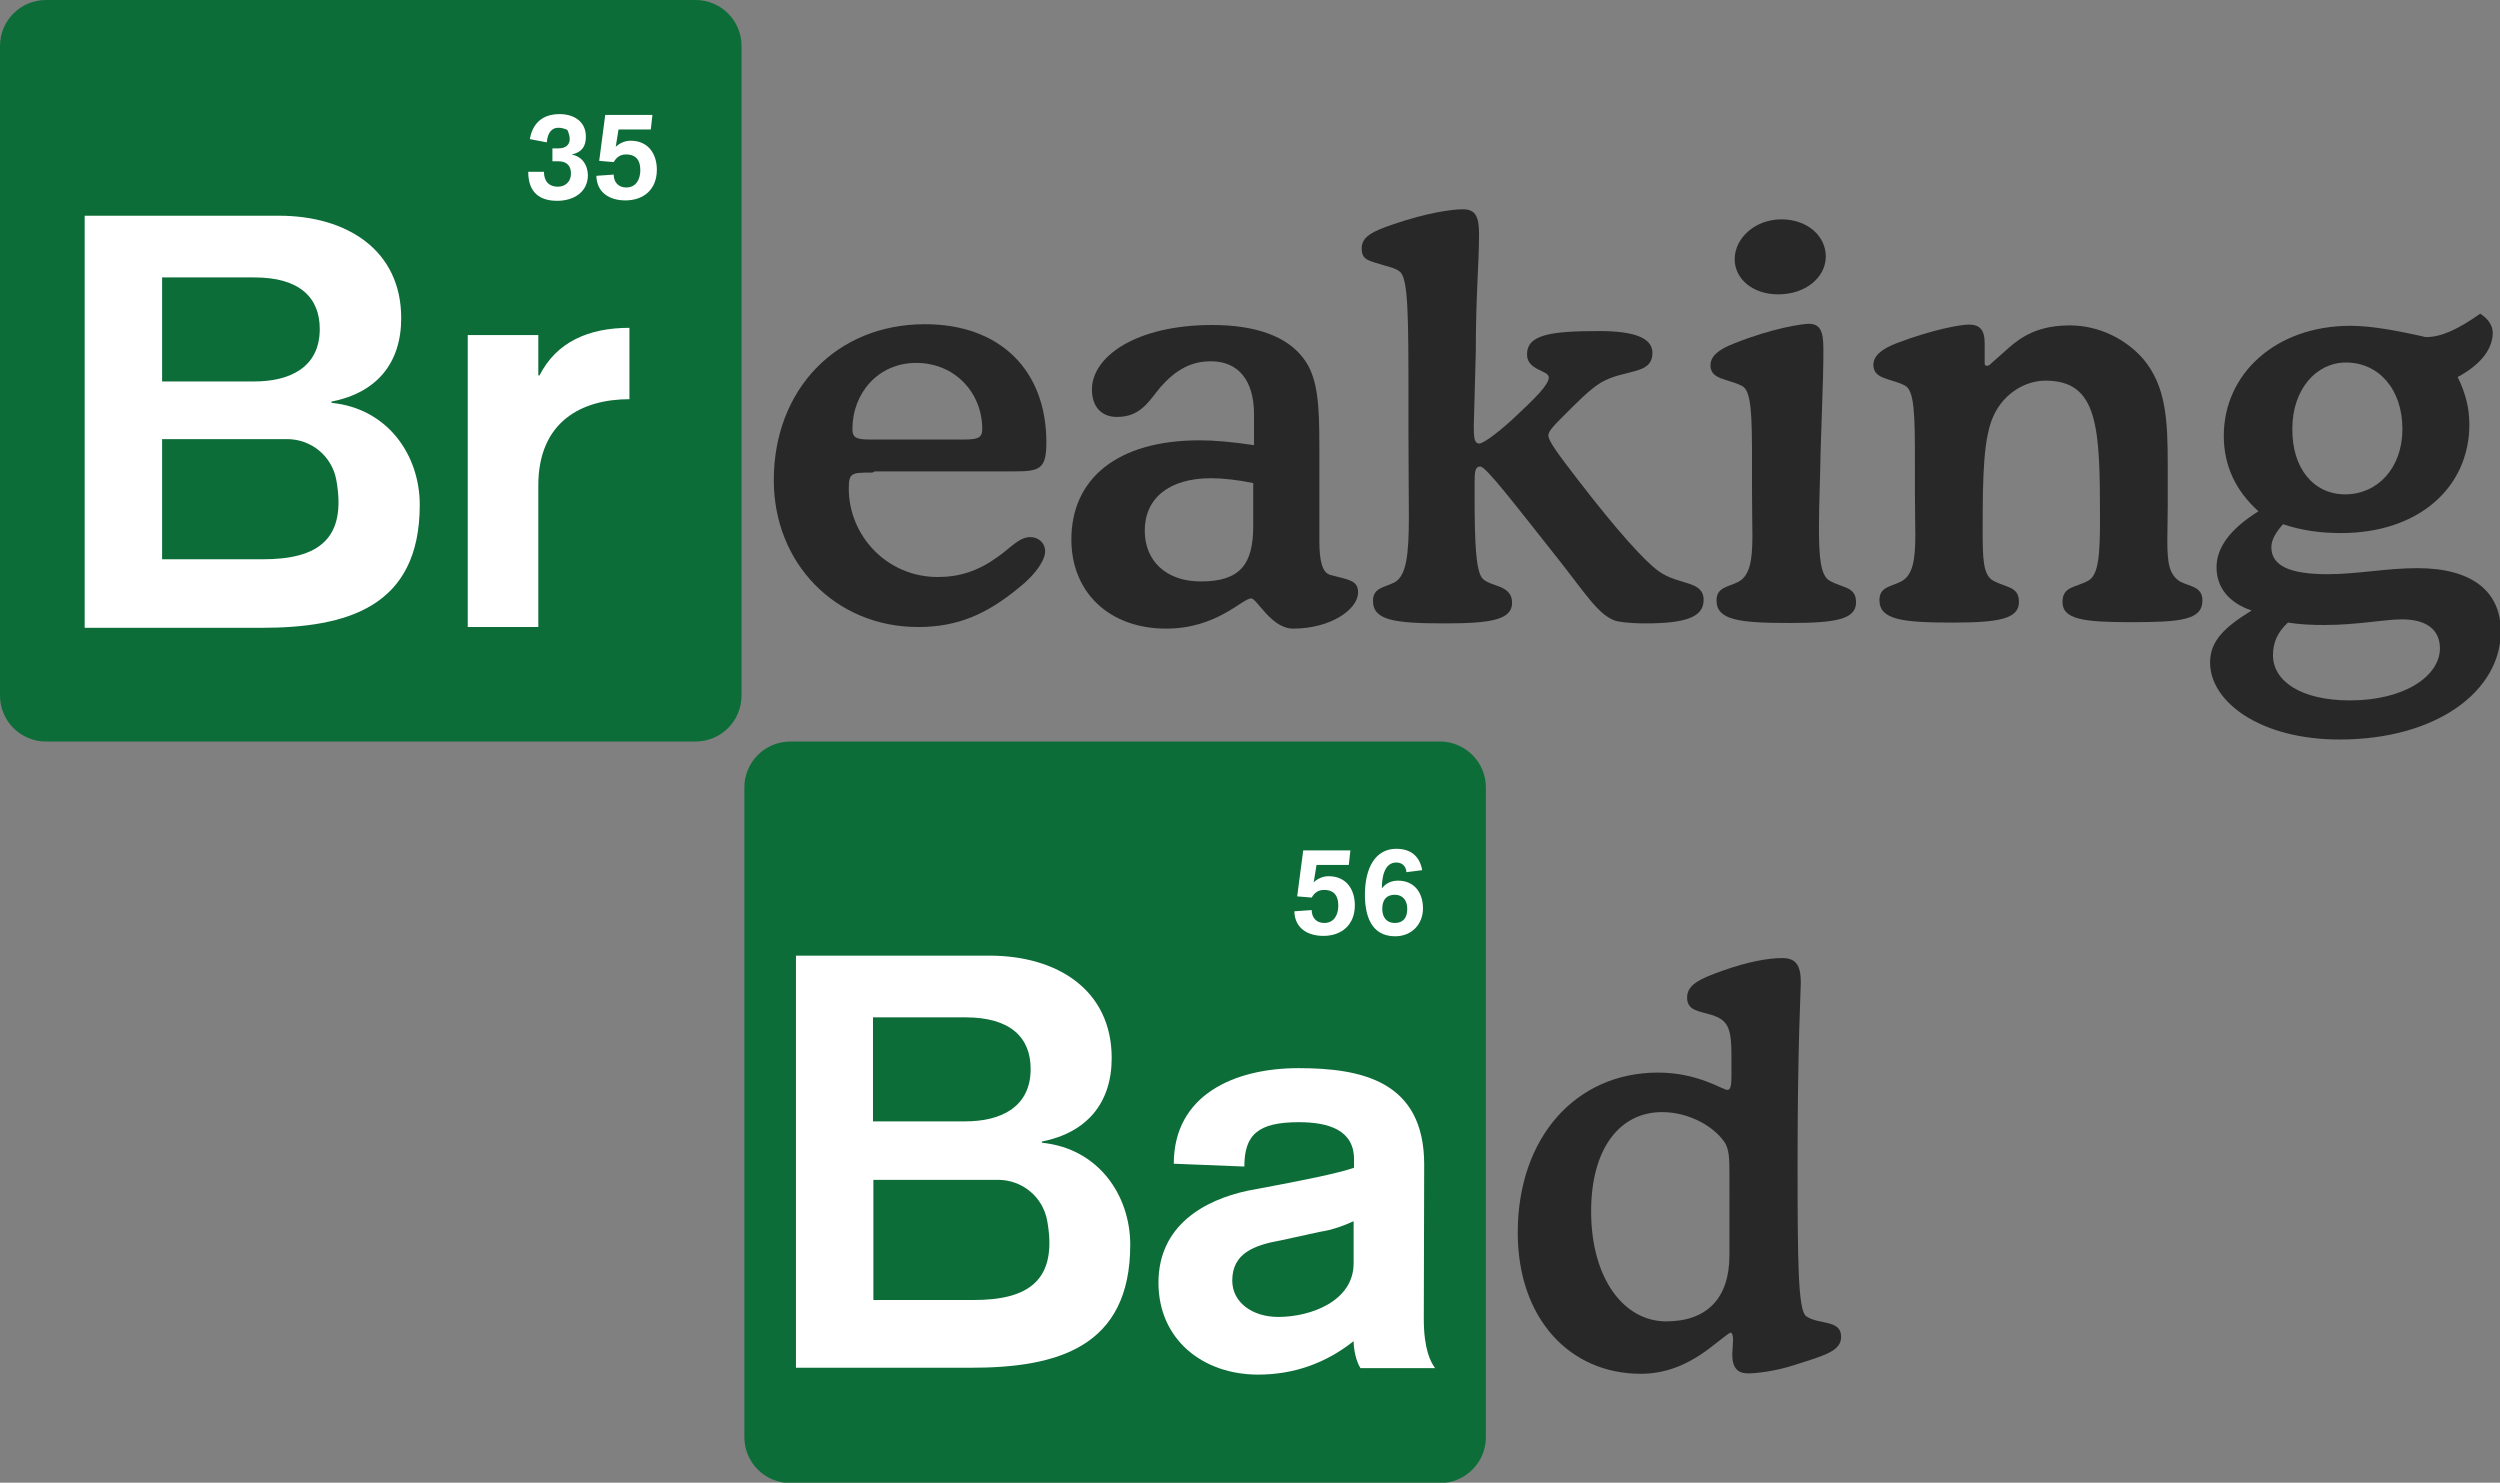 <?xml version="1.0" encoding="utf-8"?>
<!-- Generator: Adobe Illustrator 26.1.0, SVG Export Plug-In . SVG Version: 6.00 Build 0)  -->
<svg version="1.1" id="Layer_1" xmlns="http://www.w3.org/2000/svg" xmlns:xlink="http://www.w3.org/1999/xlink" x="0px" y="0px"
	 viewBox="0 0 620 367.7" style="enable-background:new 0 0 620 367.7;" xml:space="preserve">
<rect x="0" y="0" width="620" height="367.7" fill="#808080" stroke="none"/>
<style type="text/css">
	.st0{fill:#0D6D38;}
	.st1{fill:#FFFFFF;}
	.st2{fill:#282828;}
</style>
<g>
	<path class="st0" d="M172.5,0H11.4C5.1,0,0,5.1,0,11.4v161.1c0,6.3,5.1,11.4,11.4,11.4h161.1c6.3,0,11.4-5.1,11.4-11.4V11.4
		C183.9,5.1,178.8,0,172.5,0z"/>
	<g>
		<path class="st1" d="M21,53.5h48.2c16.8,0,30.3,8.5,30.3,25.4c0,11.2-6.1,18.5-17.3,20.7v0.3c14,1.4,21.9,13,21.9,25.3
			c0,25.5-18.2,30.5-39.4,30.5H21V53.5z M40.2,94.6h22.9c8.5,0,16.2-3.3,16.2-13c0-7.8-5-12.8-16.2-12.8H40.2V94.6z M40.2,138.7h25
			c13.5,0,20.9-4.8,18.2-19.7c-1.1-5.9-6.2-10.1-12.2-10.1l-31,0V138.7z"/>
		<path class="st1" d="M116,83.1h17.5v10h0.3c4.2-8.3,12.2-11.8,22.3-11.8V99c-11.9,0-22.6,5.6-22.6,21.4v35.1H116V83.1L116,83.1z"
			/>
	</g>
	<g>
		<path class="st1" d="M137,36.8h1.5c2.1,0,3.7-1.3,2.2-4.6c-3.8-1.6-4.9,0.8-5.1,3.1l-4.2-0.8c0.7-4,3.2-6.2,7.4-6.2
			c3.5,0,6.5,1.8,6.5,5.6c0,2.5-1.1,3.9-3.5,4.4l0,0c2.6,0.6,3.9,2.5,4,5.1c0,4.3-3.6,6.4-7.6,6.4c-4.2,0-7.2-1.9-7.2-7.2h3.9
			c0,2.2,1.1,3.7,3.5,3.7c1.9,0,3.2-1.4,3.2-3.2c0-2.4-1.5-3.1-3.1-3.1H137L137,36.8L137,36.8z"/>
		<path class="st1" d="M150.1,28.5h11.7l-0.4,3.6h-8l-0.7,4.3c1.1-1,2.4-1.5,3.7-1.5c4.4,0,6.5,3.3,6.5,7.2c0,4.9-3.3,7.6-7.8,7.6
			c-3.9,0-7.1-1.9-7.2-6.1l4.3-0.3c0,1.8,1.1,3.2,3.1,3.2c2.5,0,3.5-2.1,3.5-4.3c0-2.8-1.4-3.9-3.5-3.9c-1.5,0-2.4,0.7-3.1,1.9
			l-3.6-0.3L150.1,28.5z"/>
	</g>
	<g>
		<path class="st2" d="M216.1,117.2c-5,0-5.6,0.1-5.6,4c0,11.5,9.3,21.9,22.1,21.9c5.3,0,10-1.5,14.7-4.9c3.2-2.2,5.4-5,8.2-5
			c2.1,0,3.7,1.5,3.7,3.5c0,2.1-2.2,5.7-6.7,9.2c-7.8,6.4-15,9.6-24.8,9.6c-20.5,0-35.8-15.8-35.8-36.4c0-22.5,15.5-38.7,37.5-38.7
			c18.6,0,30.1,11.4,30.1,29.3c0,6.7-1.7,7.2-8,7.2h-34.6C216.6,117.2,216.3,117.2,216.1,117.2z M239,109c3.5,0,4.6-0.4,4.6-2.6
			c0-8.9-6.7-16.4-16.4-16.4c-9.4,0-15.8,7.5-15.8,16.4c0,2.2,1,2.6,4.4,2.6H239z"/>
		<path class="st2" d="M330,142.6c4.3,1.2,6.8,1.2,6.8,4.3c0,4.3-6.9,9-16.1,9c-5.4,0-9-7.5-10.4-7.5c-2.2,0-8.5,7.5-21.1,7.5
			c-14,0-23.5-8.9-23.5-22.1c0-15.1,11.4-24.6,31.8-24.6c3.7,0,8.2,0.4,13.5,1.2v-7.6c0-8.5-3.9-13.2-10.7-13.2
			c-4.9,0-8.7,2.1-12.5,6.4c-2.9,3.5-4.9,7.4-10.8,7.4c-3.9,0-6.2-2.6-6.2-6.8c0-8.2,11-16,29.8-16c11,0,18.6,2.9,22.6,8.2
			c3.7,4.7,4,11.8,4,21.9V134C327.2,139.1,327.9,142.1,330,142.6z M300.3,118.6c-10.4,0-16.4,5-16.4,13c0,7.5,5.3,12.6,13.9,12.6
			c9.7,0,13-4.2,13-13.7v-10.7C306.9,119,303.3,118.6,300.3,118.6z"/>
		<path class="st2" d="M365.5,105.6c0,2.9,0.1,4.4,1.4,4.4c0.7,0,3.6-1.8,8.2-6c5.8-5.4,9-8.6,9-10.4c0-1.8-5.4-1.7-5.4-5.7
			c0-4.9,5.8-5.8,17.9-5.8c8.7,0,13.2,1.7,13.2,5.4c0,5.6-6.8,3.9-12.8,7.4c-2.8,1.7-6,5-9.9,8.9c-1.9,1.9-3.1,3.2-3.1,4.2
			c0,1.4,2.5,4.7,7.1,10.7c10,13,16.8,20.5,20.3,23c4.9,3.5,11.1,2.2,11.1,7.1c0,4.3-4.6,5.8-14.4,5.8c-4.2,0-6.8-0.4-7.6-0.7
			c-4-1.4-7.2-6.5-13-13.9c-12.5-15.8-19-24.3-20.4-24.3c-1.2,0-1.4,1.1-1.4,3.9c0,0.8,0,1.8,0,3.1c0,11.9,0.3,18.7,1.9,20.7
			c1.9,2.2,7.4,1.5,7.4,6.1c0,4.2-5.3,5.1-16.5,5.1c-12.6,0-18-0.7-18-5.6c0-3.3,2.9-3.3,5.4-4.6c2.9-1.7,3.5-6.8,3.5-16.4
			c0-5.4-0.1-11.9-0.1-20.1c0-3.1,0-6.1,0-8.9c0-21.1-0.1-29.1-1.9-31.4c-1.1-1.2-3.5-1.5-6.5-2.5c-2.2-0.7-3.2-1.2-3.2-3.5
			c0-2.9,2.6-4.2,7.9-6c8.2-2.8,14.4-3.7,17.2-3.7c3.1,0,4,1.8,4,6.1c0,7.5-0.8,15-0.8,29.1L365.5,105.6L365.5,105.6z"/>
		<path class="st2" d="M451.1,130.8c0,7.6,0.4,12.1,2.8,13.3c3.3,1.8,6.4,1.4,6.4,5.3c0,4.2-5.1,5.1-16.4,5.1
			c-12.6,0-18.2-0.7-18.2-5.6c0-3.3,2.9-3.3,5.4-4.6c2.8-1.5,3.5-5.1,3.5-11.4c0-2.9-0.1-6.4-0.1-10.7c0-2.6,0-5.3,0-7.5
			c0-11.7-0.1-17.8-2.5-19c-3.5-1.8-7.8-1.5-7.8-5.1c0-2.2,1.9-3.9,5.8-5.4c9.7-3.9,17.2-4.9,18.6-4.9c2.8,0,3.6,1.9,3.6,6.1
			c0,1.8,0,4.4-0.1,7.5l-0.6,18.5C451.4,119,451.1,125.1,451.1,130.8z M441.8,54.4c6.5,0,11,4.2,11,9.2c0,5.1-4.9,9.4-11.8,9.4
			c-6.4,0-10.8-3.9-10.8-8.7C430.2,59.1,435.2,54.4,441.8,54.4z"/>
		<path class="st2" d="M513.3,80.7c7.4,0,14,3.5,18.2,8.3c5.7,6.8,6.1,15.1,6.1,26.5c0,5.4,0,8.6,0,9.7c0,3.5-0.1,6.2-0.1,8.7
			c0,5.7,0.4,8.7,3.3,10.4c2.4,1.2,5.4,1.2,5.4,4.6c0,4.9-5.4,5.4-17.8,5.4c-11.7,0-16.9-0.7-16.9-5c0-3.9,3.1-3.5,6.4-5.3
			c2.5-1.4,2.9-6.2,2.9-15c0-22.8-0.3-34.6-13.5-34.6c-5.1,0-10.3,3.2-12.8,8.5c-2.6,5.4-2.8,14.8-2.8,28.6c0,7.1,0.1,11.1,2.6,12.5
			c3.3,1.8,6.4,1.4,6.4,5.3c0,4.2-5.1,5.1-16.4,5.1c-12.6,0-18.2-0.7-18.2-5.6c0-3.3,2.9-3.3,5.4-4.6c2.8-1.5,3.5-5.1,3.5-11.4
			c0-2.9-0.1-6.4-0.1-10.7c0-2.6,0-5.3,0-7.5c0-11.7-0.1-17.8-2.5-19c-3.5-1.8-7.8-1.5-7.8-5.1c0-2.2,1.9-3.9,5.8-5.4
			c9.2-3.5,16-4.6,17.9-4.6c2.6,0,3.9,1.2,3.9,4.6v4c0,0.4,0,0.7,0,0.8c0,0.6,0,0.8,0.6,0.8c0.3,0,0.6-0.1,0.7-0.3l1.7-1.5
			C499.1,85.6,502.9,80.7,513.3,80.7z"/>
		<path class="st2" d="M551.5,108.1c0-15.5,13-27.3,31.4-27.3c5,0,11.2,1.1,18.7,2.8c3.9,0,7.9-1.9,13.5-5.8
			c1.9,1.2,3.1,2.9,3.1,4.7c0,4-2.9,7.9-8.7,11c1.9,3.9,2.9,7.5,2.9,11.8c0,15.5-12.5,26.9-31.8,26.9c-5.3,0-10-0.7-14.4-2.2
			c-1.9,2.1-2.9,4-2.9,5.7c0,4.7,4.7,6.7,14,6.7c7.2,0,14.6-1.5,22.2-1.5c13.5,0,20.7,5.7,20.7,15.7c0,14.7-15.8,26.8-40,26.8
			c-19.6,0-32.1-9.3-32.1-19.1c0-5.3,3.5-8.7,10.3-12.9c-5.7-1.9-8.7-5.8-8.7-10.7c0-5,3.5-9.6,10.4-13.9
			C554.4,121.7,551.5,115.4,551.5,108.1z M563.7,162.5c0,6.4,6.9,11.2,19.1,11.2c13.6,0,22.3-6.1,22.3-12.9c0-4.6-3.3-7.2-9.4-7.2
			c-4.4,0-11,1.4-19.3,1.4c-2.8,0-5.8-0.1-9-0.6C564.8,156.8,563.7,159.4,563.7,162.5z M581.6,122.6c8,0,14.2-6.5,14.2-16.2
			c0-10-6-16.5-14-16.5c-7.4,0-13.3,6.7-13.3,16.4C568.4,116.3,573.9,122.6,581.6,122.6z"/>
	</g>
	<g>
		<path class="st2" d="M429.8,332.3c0-1.2-0.3-1.8-0.6-1.8c-0.4,0-2.1,1.5-5.4,4c-5.6,4.2-11,6.2-16.9,6.2
			c-17.6,0-30.5-13.7-30.5-35c0-23.6,14.4-39.7,34.8-39.7c9.9,0,16,4.3,17.2,4.3c0.8,0,1-1.2,1-3.5v-5.1c0-6.5-0.8-8.6-4.6-9.9
			c-3.5-1.1-6.4-1.1-6.4-4.4c0-3.1,2.9-4.6,8.9-6.7c6.2-2.2,11.2-3.1,14.7-3.1c3.3,0,4.6,1.7,4.6,6c0,2.4-0.8,15-0.8,44.8
			c0,24.3,0.1,36.5,2.1,38c3.1,2.2,8.7,0.8,8.7,5.1c0,3.5-3.9,4.6-11.2,6.9c-5,1.7-10,2.2-11.9,2.2c-2.6,0-3.9-1.4-3.9-4.7
			L429.8,332.3L429.8,332.3z M428.9,291.5c0-4,0-6.7-1.4-8.5c-2.9-4-9-7.2-15.3-7.2c-10.4,0-17.6,8.9-17.6,24.6
			c0,16.8,8.2,27.3,18.6,27.3c10,0,15.7-5.6,15.7-16.4L428.9,291.5L428.9,291.5z"/>
	</g>
	<g>
		<path class="st0" d="M357.1,183.9H196c-6.3,0-11.4,5.1-11.4,11.4v161.1c0,6.3,5.1,11.4,11.4,11.4h161.1c6.3,0,11.4-5.1,11.4-11.4
			V195.3C368.5,189,363.4,183.9,357.1,183.9z"/>
		<g>
			<g>
				<path class="st1" d="M197.2,237h48.2c16.8,0,30.3,8.5,30.3,25.4c0,11.2-6.2,18.5-17.3,20.7v0.3c14,1.4,21.9,13,21.9,25.3
					c0,25.5-18.2,30.5-39.5,30.5h-43.4V237z M216.5,278.1h22.9c8.5,0,16.2-3.3,16.2-13c0-7.8-5-12.8-16.2-12.8h-22.9V278.1z
					 M216.5,322.4h25c13.5,0,20.9-4.8,18.2-19.7c-1.1-5.9-6.2-10.1-12.2-10.1h-30.9v29.8H216.5z"/>
				<path class="st1" d="M353.1,327.1c0,7.5,1.7,10.7,2.8,12.2h-18.5c-1.1-1.7-1.7-4.7-1.7-6.7c-6.8,5.4-14.7,8.3-23.7,8.3
					c-13.7,0-24.7-8.7-24.7-22.8c0-14.2,11.4-20.5,22.1-22.8l7.4-1.4c6.2-1.2,14.6-2.8,19-4.3v-2.1c0-7.2-6.2-9.2-13.7-9.2
					c-10.1,0-13.5,3.1-13.5,11l-17.5-0.7c0-17.1,15.1-23.7,30.9-23.7c15.7,0,31.2,3.2,31.2,23.9L353.1,327.1L353.1,327.1z
					 M335.6,302.9c-2.4,1.1-5.1,2.1-8.3,2.6l-9.6,2.1c-6.7,1.2-12.1,3.2-12.1,10c0,5.4,5,9,11.4,9c8.2,0,18.7-4,18.7-13.3v-10.4
					H335.6z"/>
			</g>
			<g>
				<path class="st1" d="M323.2,210.9h11.7l-0.4,3.6h-8l-0.7,4.3c1.1-1,2.4-1.5,3.7-1.5c4.4,0,6.5,3.3,6.5,7.2
					c0,4.9-3.3,7.6-7.8,7.6c-3.9,0-7.1-1.9-7.2-6.1l4.3-0.3c0,1.8,1.1,3.2,3.1,3.2c2.5,0,3.5-2.1,3.5-4.3c0-2.8-1.4-3.9-3.5-3.9
					c-1.5,0-2.4,0.7-3.1,1.9l-3.6-0.3L323.2,210.9z"/>
				<path class="st1" d="M348.8,216.3c-0.1-1.5-1.1-2.4-2.5-2.4c-3.1,0-3.6,3.9-3.6,6.4l0,0c0.6-0.7,1.7-1.9,4-1.9
					c3.9,0,6.2,2.8,6.2,6.9c0,3.9-2.8,6.9-6.9,6.9c-6.1,0-7.5-5.4-7.5-10.3c0-6.7,2.6-11.4,7.8-11.4c3.5,0,5.8,1.8,6.4,5.3
					L348.8,216.3z M342.8,225.4c0,2.1,1.1,3.5,3.1,3.5s3.1-1.2,3.1-3.5c0-2.1-1.1-3.5-3.1-3.5S342.8,223.1,342.8,225.4z"/>
			</g>
		</g>
	</g>
</g>
</svg>
